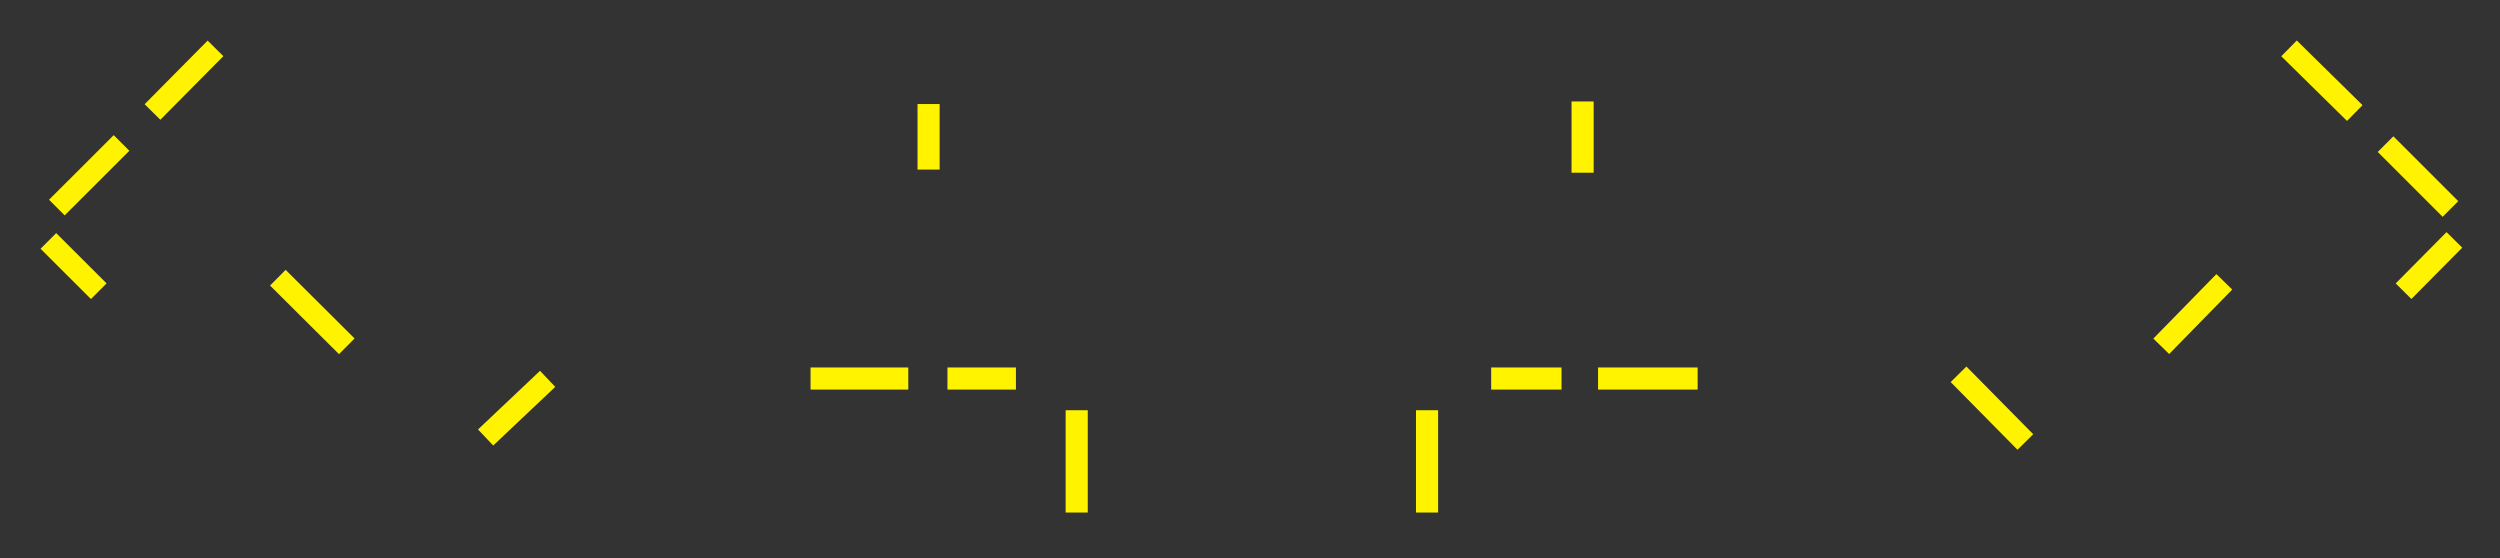 <?xml version="1.0" encoding="UTF-8"?>
<!DOCTYPE svg PUBLIC "-//W3C//DTD SVG 1.1//EN" "http://www.w3.org/Graphics/SVG/1.1/DTD/svg11.dtd">
<svg version="1.1" xmlns="http://www.w3.org/2000/svg" xmlns:xlink="http://www.w3.org/1999/xlink" x="0" y="0" width="904.29" height="201.894" viewBox="0, 0, 904.29, 201.894">
  <rect x="0" y="0" width="904.29" height="201.894" fill="#333333" stroke="none"/>
  <g id="Porte" transform="translate(-200.794, -292.515)">
    <path d="M1087.156,368.109 L1063.692,344.649" fill-opacity="0" stroke="#FFF300" stroke-width="8"/>
    <path d="M1088.584,379.291 L1070.198,397.85" fill-opacity="0" stroke="#FFF300" stroke-width="8"/>
    <path d="M1005.361,394.457 L982.551,417.781" fill-opacity="0" stroke="#FFF300" stroke-width="8"/>
    <path d="M933.396,452.39 L909.224,427.903" fill-opacity="0" stroke="#FFF300" stroke-width="8"/>
    <path d="M814.857,429.436 L778.839,429.436" fill-opacity="0" stroke="#FFF300" stroke-width="8"/>
    <path d="M765.622,429.436 L740.178,429.436" fill-opacity="0" stroke="#FFF300" stroke-width="8"/>
    <path d="M716.979,477.909 L716.979,440.9" fill-opacity="0" stroke="#FFF300" stroke-width="8"/>
    <path d="M773.247,354.987 L773.247,329.213" fill-opacity="0" stroke="#FFF300" stroke-width="8"/>
    <path d="M590.255,477.909 L590.255,440.9" fill-opacity="0" stroke="#FFF300" stroke-width="8"/>
    <path d="M568.269,429.436 L543.507,429.436" fill-opacity="0" stroke="#FFF300" stroke-width="8"/>
    <path d="M529.334,429.436 L493.985,429.436" fill-opacity="0" stroke="#FFF300" stroke-width="8"/>
    <path d="M536.679,330.147 L536.679,353.855" fill-opacity="0" stroke="#FFF300" stroke-width="8"/>
    <path d="M398.881,429.549 L376.448,450.765" fill-opacity="0" stroke="#FFF300" stroke-width="8"/>
    <path d="M326.229,417.781 L301.298,392.962" fill-opacity="0" stroke="#FFF300" stroke-width="8"/>
    <path d="M236.519,397.85 L218.294,379.663" fill-opacity="0" stroke="#FFF300" stroke-width="8"/>
    <path d="M244.756,344.226 L221.362,367.591" fill-opacity="0" stroke="#FFF300" stroke-width="8"/>
    <path d="M255.952,333.024 L278.744,310.015" fill-opacity="0" stroke="#FFF300" stroke-width="8"/>
    <path d="M1052.555,333.409 L1028.775,310.015" fill-opacity="0" stroke="#FFF300" stroke-width="8"/>
  </g>
</svg>
